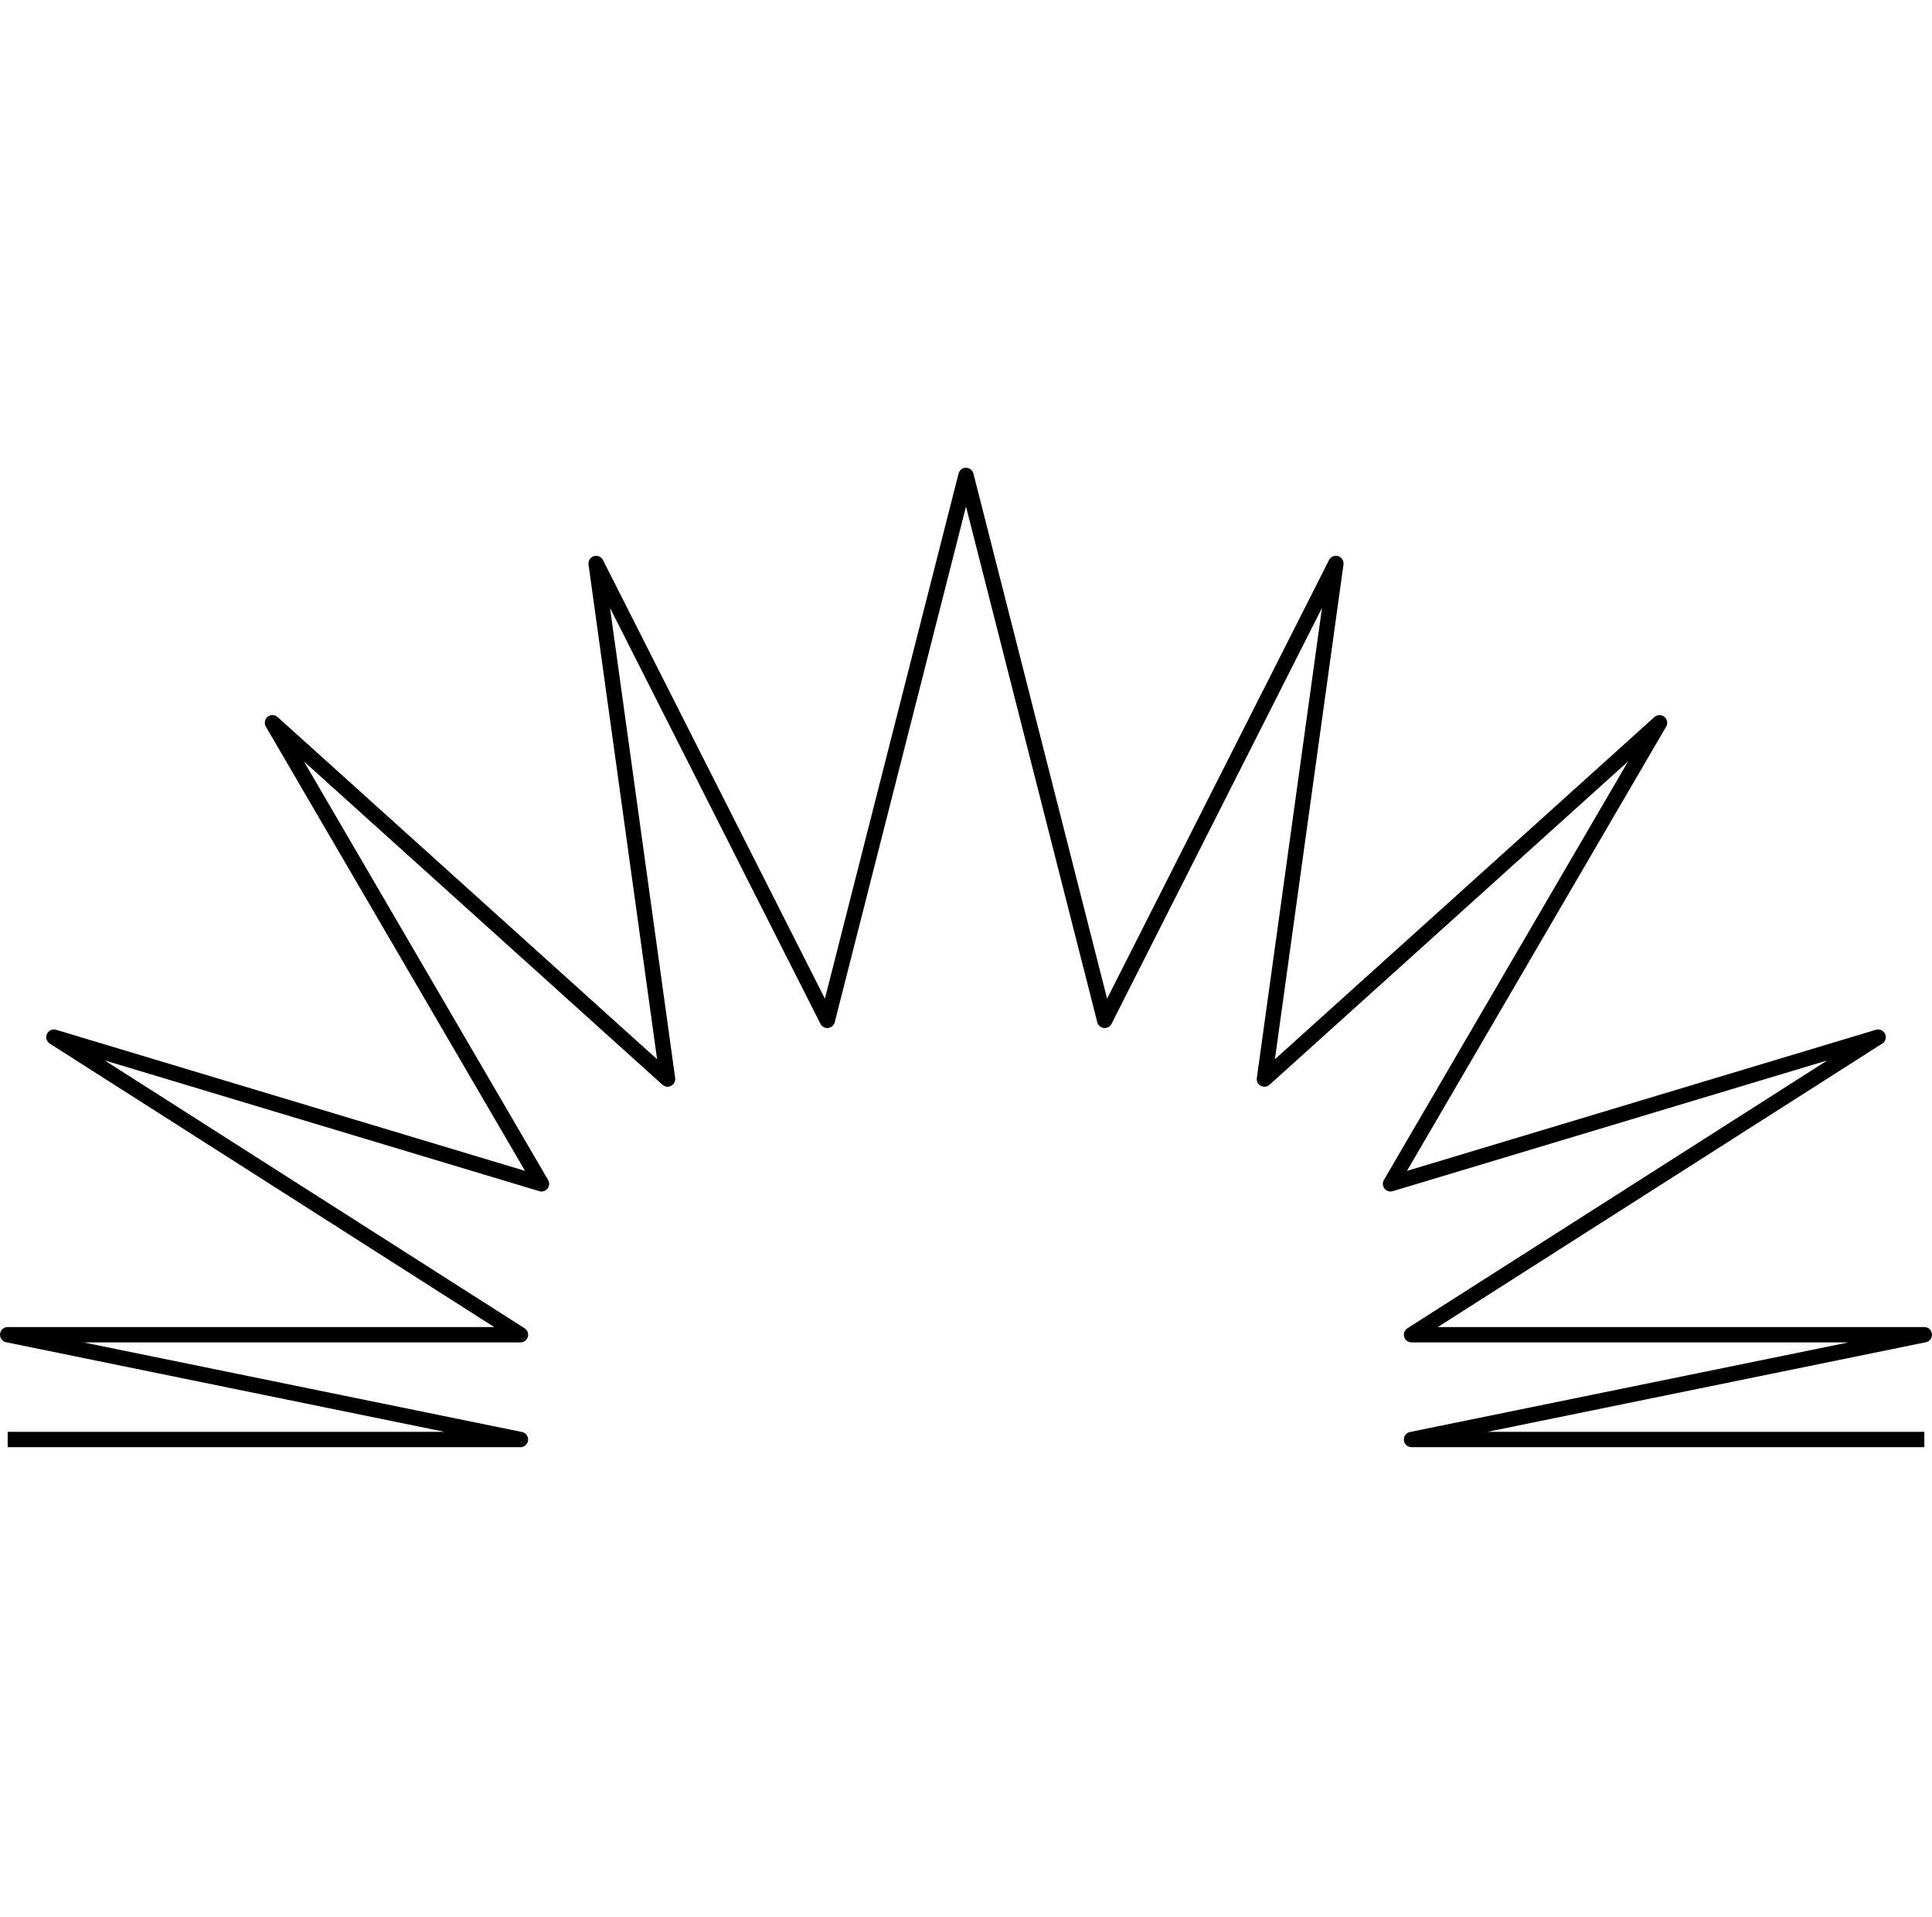 <svg width="252" height="250" viewBox="0 0 252 250" fill="none" xmlns="http://www.w3.org/2000/svg">
<path d="M1 187.718H67.886L1 174.053H67.886L7.031 135.245L70.627 154.376L35.539 94.249L87.075 140.711L77.754 73.479L107.908 133.058L126 62L144.092 133.058L174.246 73.479L164.925 140.711L216.461 94.249L181.373 154.376L244.969 135.245L184.114 174.053H251L184.114 187.718H251" stroke="black" stroke-width="2" stroke-linejoin="round"/>
</svg>
